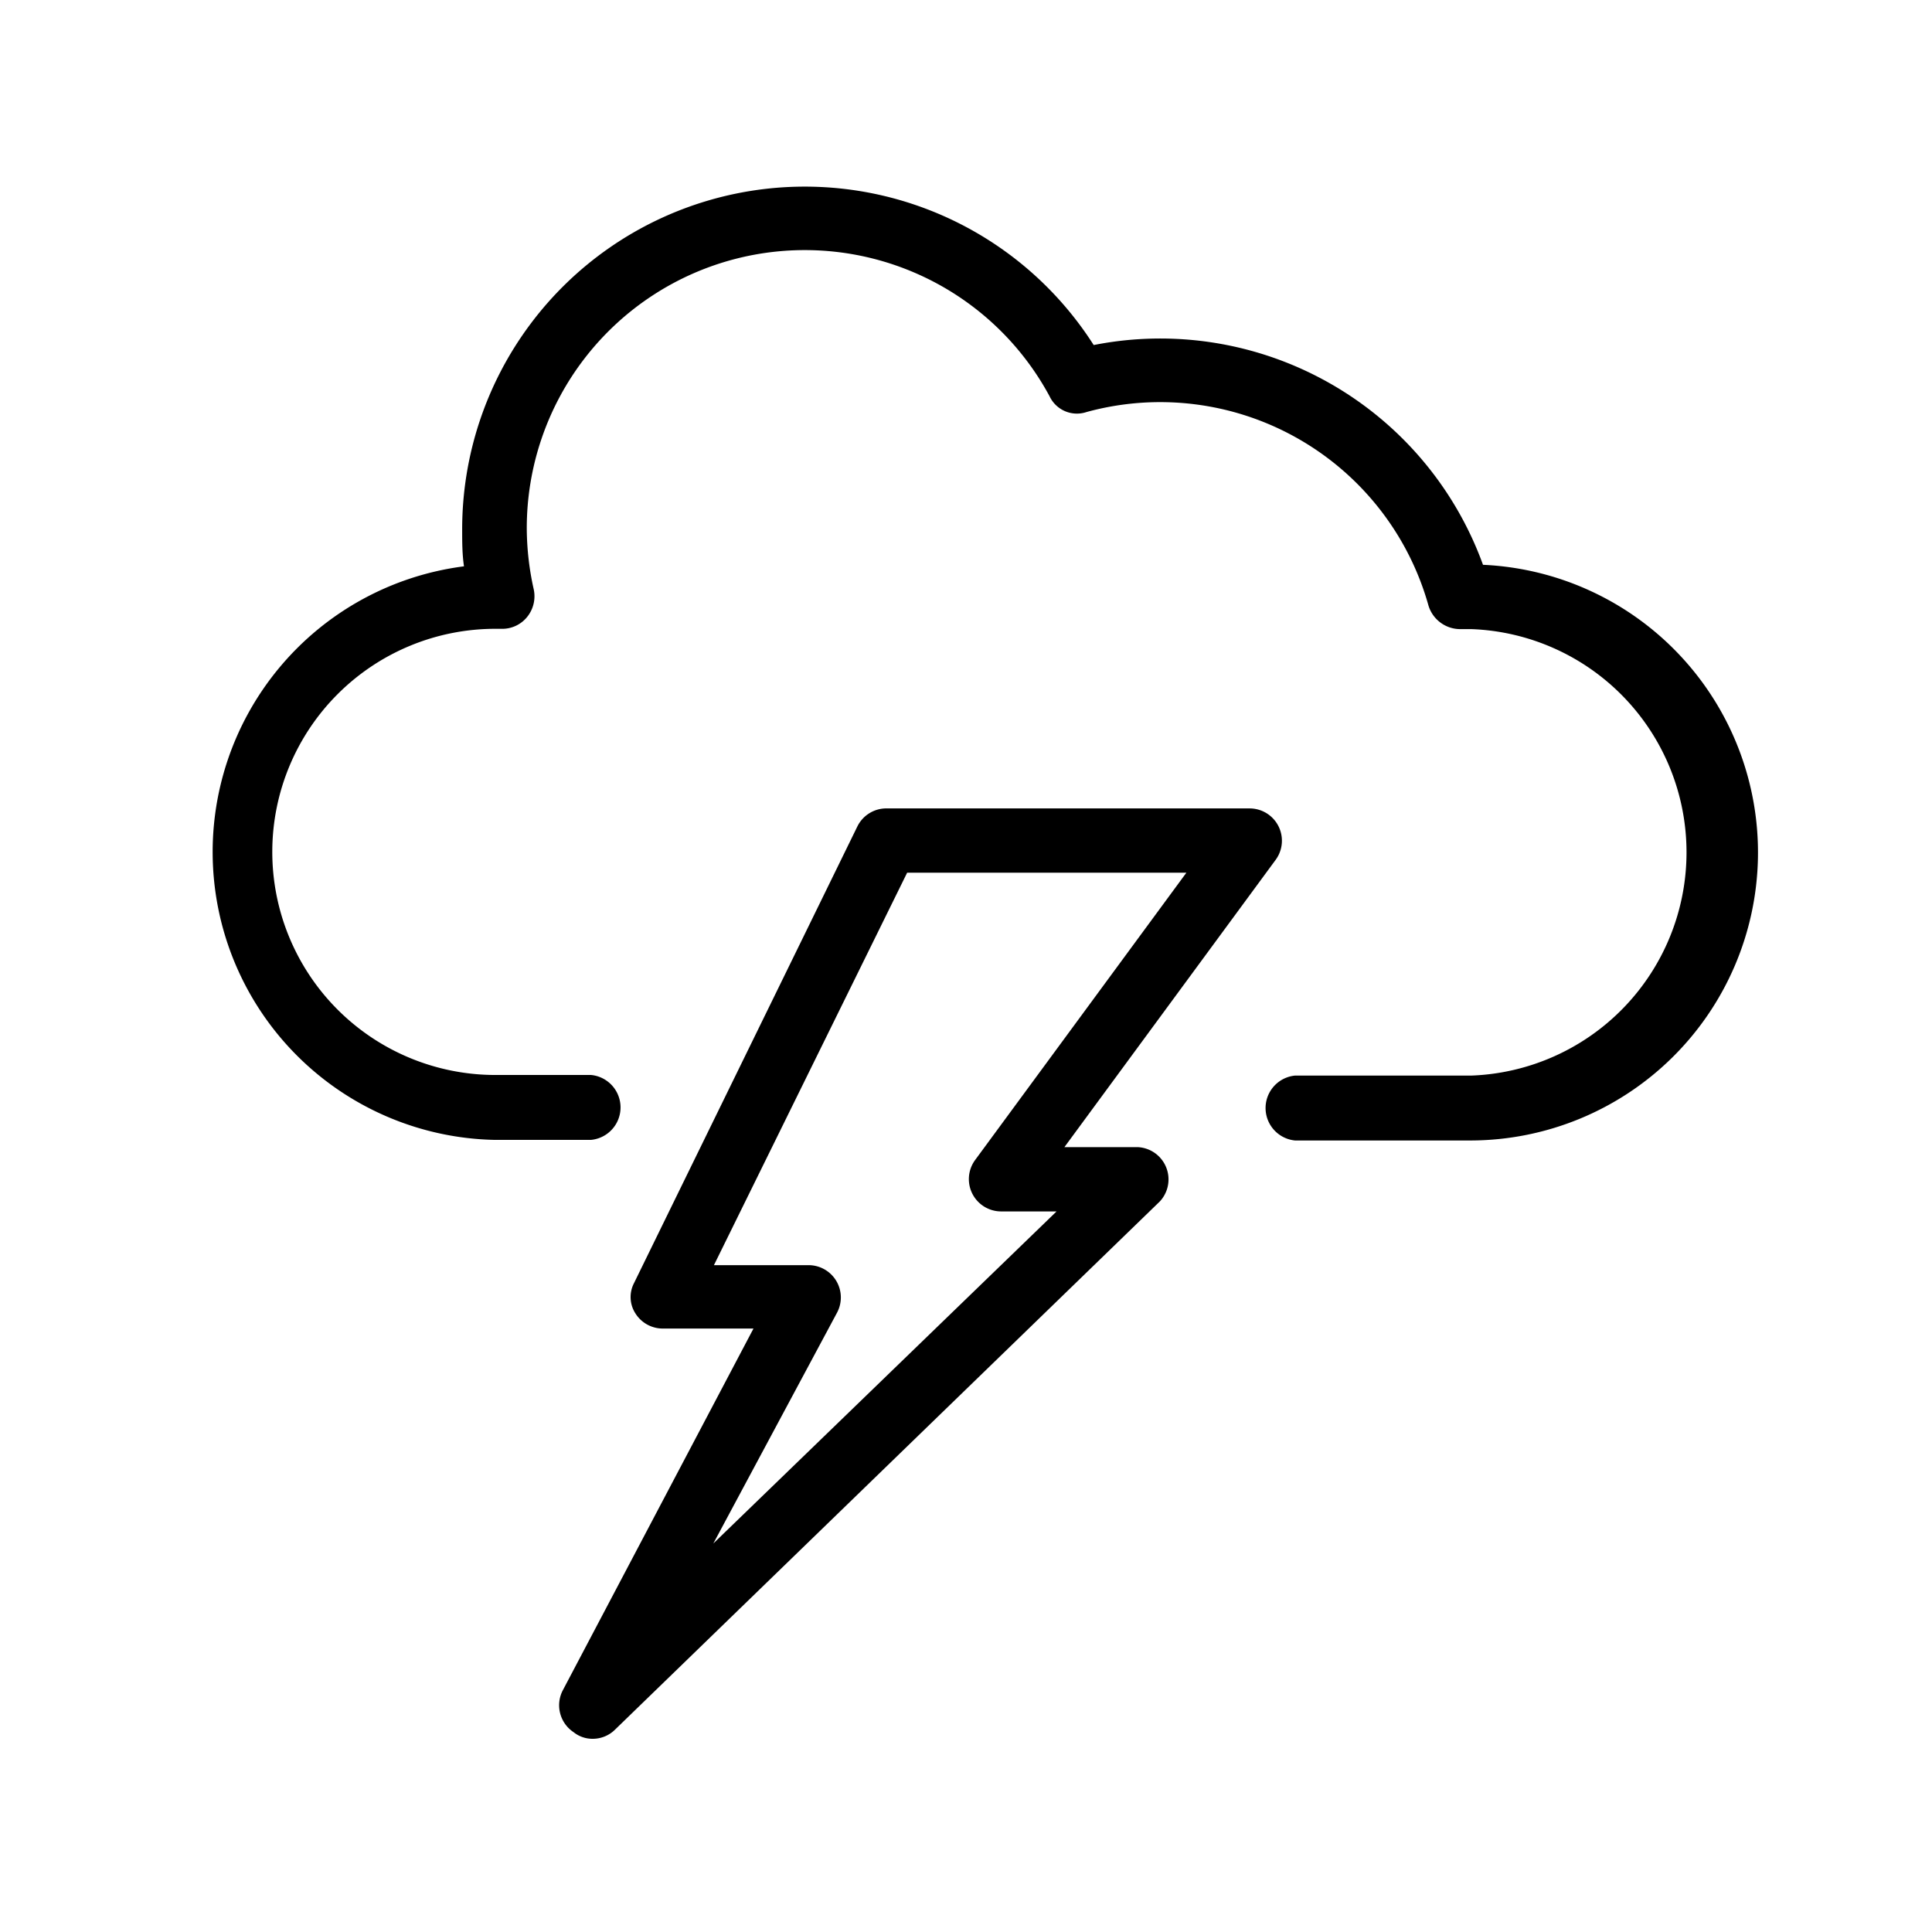 <svg xmlns="http://www.w3.org/2000/svg" viewBox="0 0 64 64"><title>Artboard 1 copy 2</title><g id="Layer_3" data-name="Layer 3"><path d="M19,57.38a1,1,0,0,0,.64.22,1.05,1.05,0,0,0,.74-.31L38.42,39.8A1.07,1.07,0,0,0,37.68,38H35.26l7-9.52a1.07,1.07,0,0,0-.86-1.7h-12a1.07,1.07,0,0,0-1,.6L21,42.51a1,1,0,0,0,.05,1,1.07,1.07,0,0,0,.91.5h3L18.64,56A1.07,1.07,0,0,0,19,57.38Zm8.73-13.9a1.07,1.07,0,0,0-.95-1.57H23.65l6.4-13H39.3l-7,9.52a1.07,1.07,0,0,0,.86,1.7H35l-11.37,11ZM49.13,18.72a11.37,11.37,0,0,0-12.9-7.29,11.35,11.35,0,0,0-20.92,6.12c0,.4,0,.8.06,1.21a9.54,9.54,0,0,0,1,19h3.21a1.08,1.08,0,0,0,0-2.15H16.38a7.39,7.39,0,1,1,.06-14.78h.16a1.06,1.06,0,0,0,.86-.39,1.09,1.09,0,0,0,.22-.92,9.39,9.39,0,0,1-.23-2,9.21,9.21,0,0,1,17.32-4.39,1,1,0,0,0,1.22.52,9.23,9.23,0,0,1,11.33,6.41,1.1,1.1,0,0,0,1.08.78h.34a7.4,7.4,0,0,1,0,14.79H42.9a1.08,1.08,0,0,0,0,2.15h5.84a9.54,9.54,0,0,0,.39-19.07Z"/></g></svg>